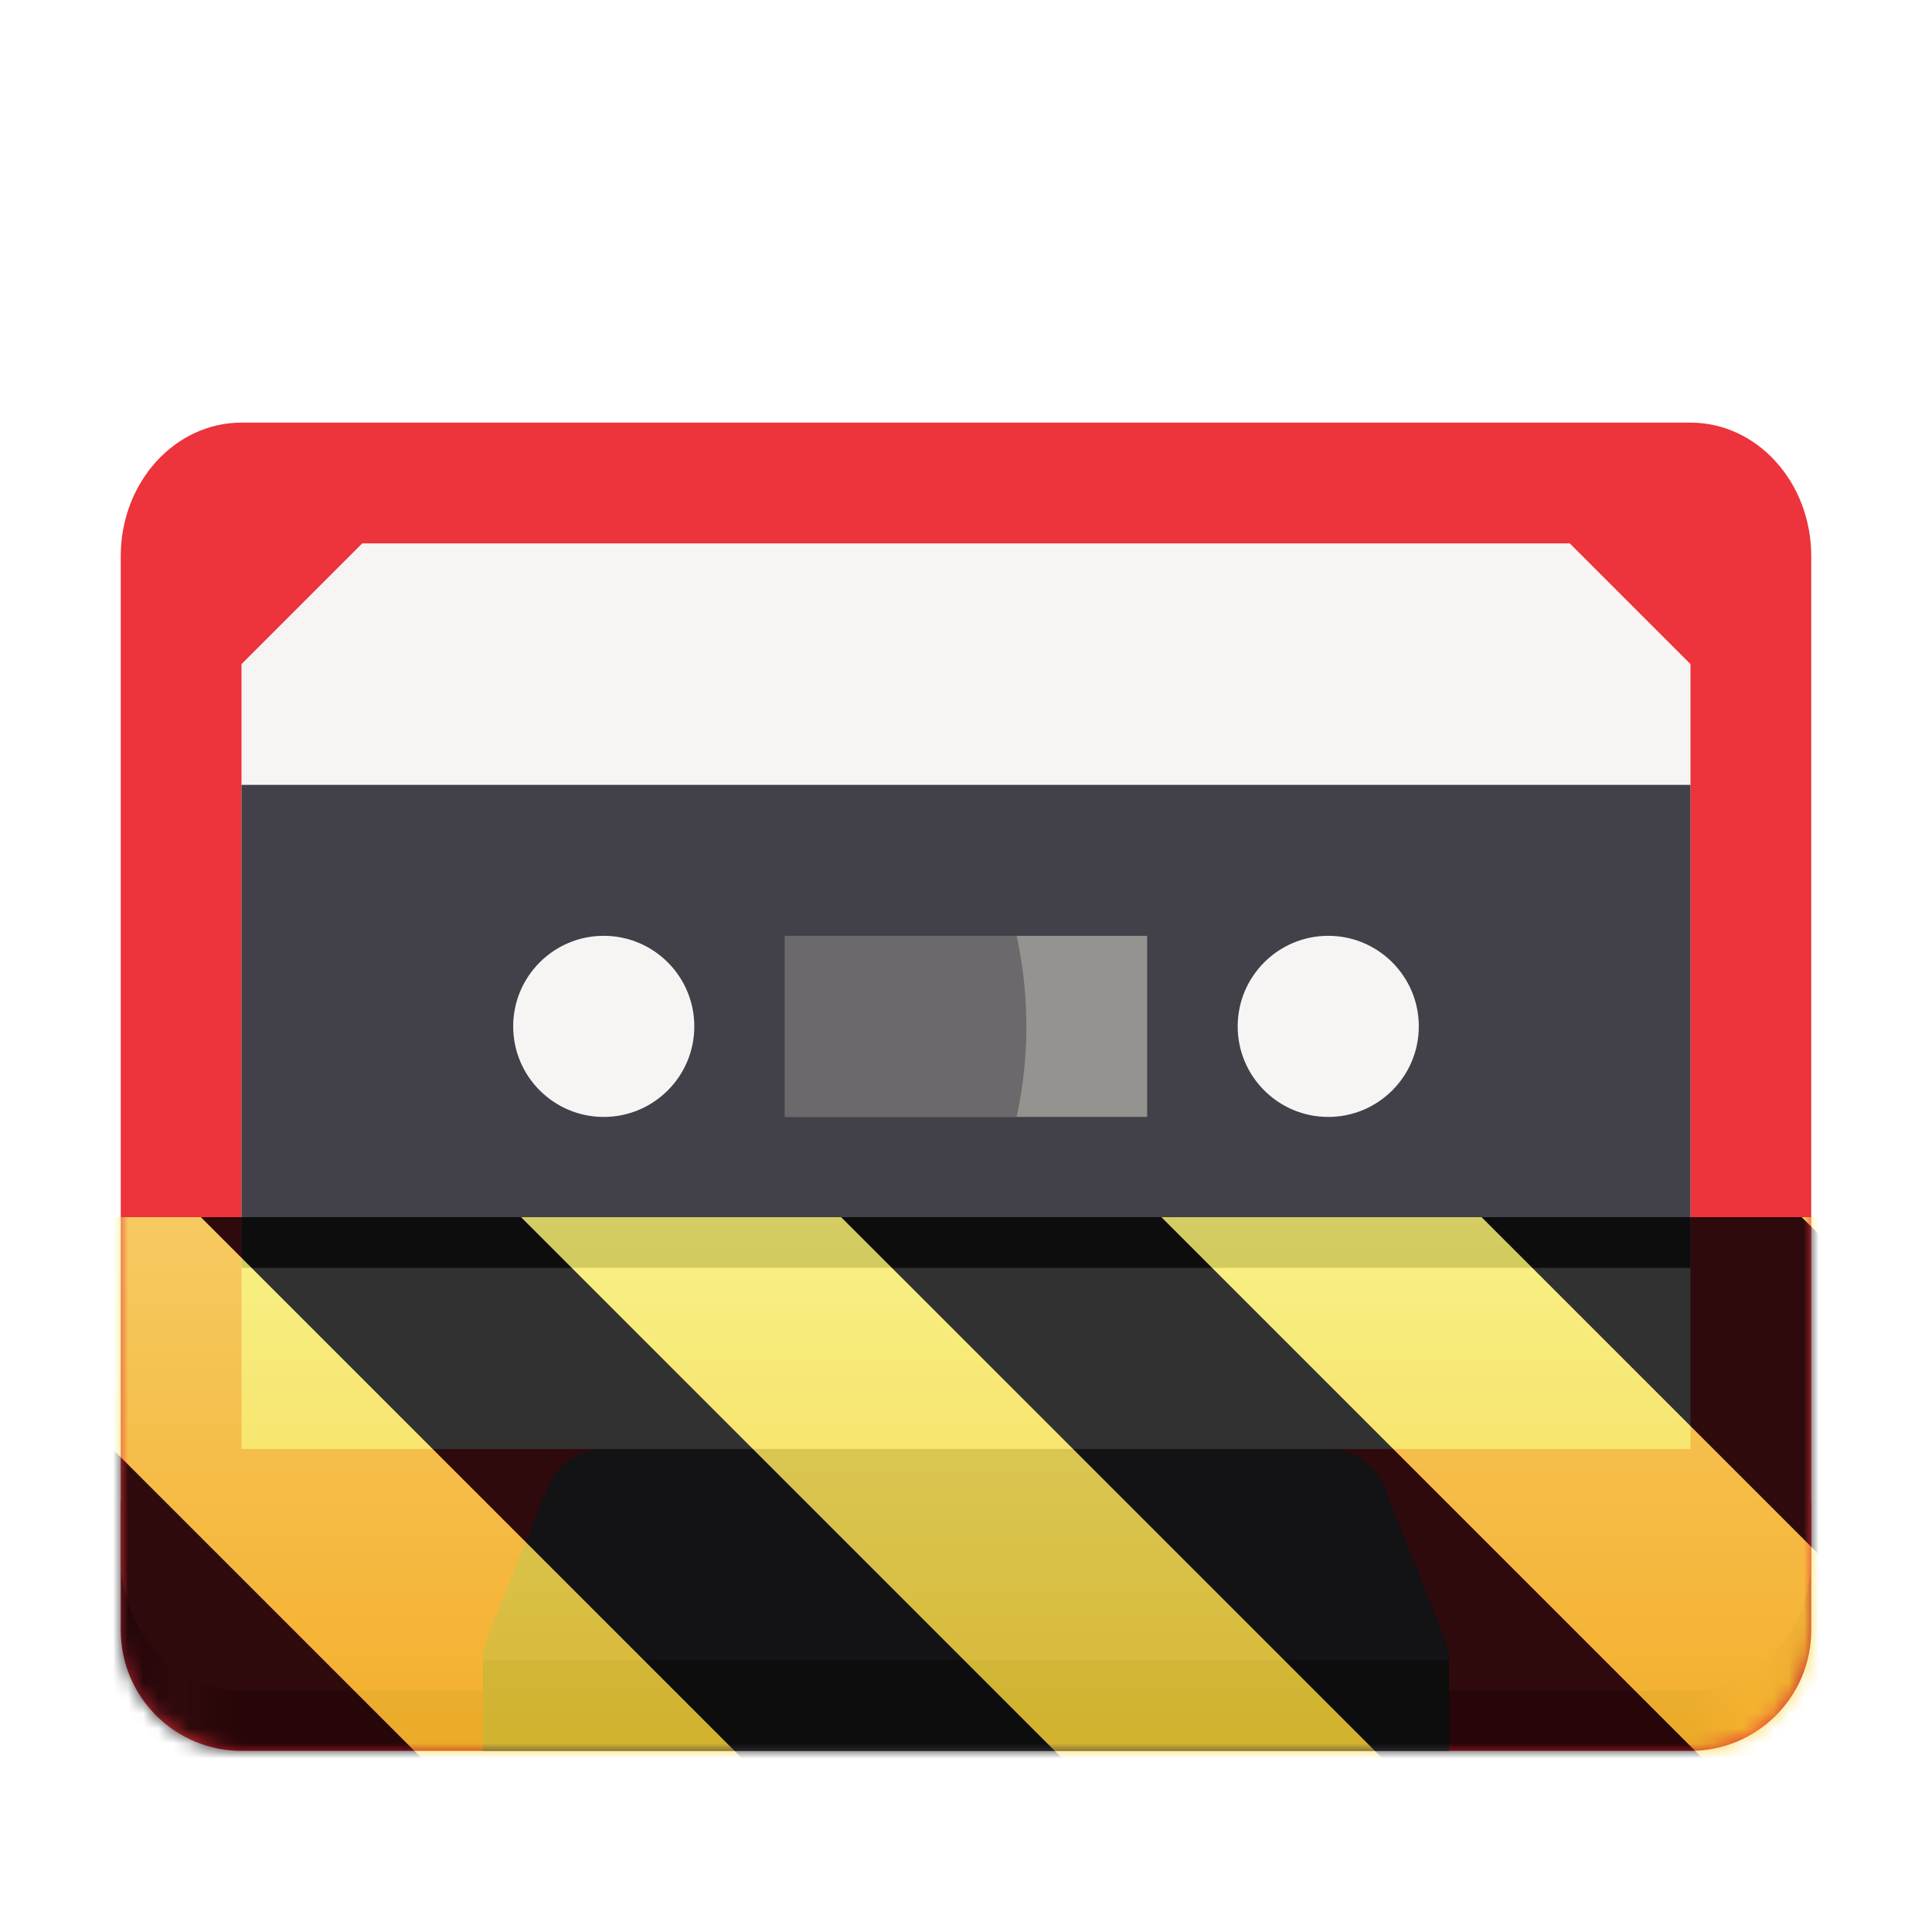<?xml version="1.0" encoding="UTF-8"?>
<svg xmlns="http://www.w3.org/2000/svg" xmlns:xlink="http://www.w3.org/1999/xlink" width="128px" height="128px" viewBox="0 0 128 128" version="1.1">
<defs>
<linearGradient id="linear0" gradientUnits="userSpaceOnUse" x1="8" y1="264" x2="120" y2="264" gradientTransform="matrix(1,0,0,1,0,-160)">
<stop offset="0" style="stop-color:rgb(64.706%,11.373%,17.647%);stop-opacity:1;"/>
<stop offset="0.034" style="stop-color:rgb(92.941%,20%,23.137%);stop-opacity:1;"/>
<stop offset="0.071" style="stop-color:rgb(75.294%,10.98%,15.686%);stop-opacity:1;"/>
<stop offset="0.928" style="stop-color:rgb(75.294%,10.98%,15.686%);stop-opacity:1;"/>
<stop offset="0.964" style="stop-color:rgb(92.941%,20%,23.137%);stop-opacity:1;"/>
<stop offset="1" style="stop-color:rgb(75.294%,10.98%,15.686%);stop-opacity:1;"/>
</linearGradient>
<clipPath id="clip1">
  <path d="M 52 62 L 76 62 L 76 74 L 52 74 Z M 52 62 "/>
</clipPath>
<filter id="alpha" filterUnits="objectBoundingBox" x="0%" y="0%" width="100%" height="100%">
  <feColorMatrix type="matrix" in="SourceGraphic" values="0 0 0 0 1 0 0 0 0 1 0 0 0 0 1 0 0 0 1 0"/>
</filter>
<mask id="mask0">
  <g filter="url(#alpha)">
<rect x="0" y="0" width="128" height="128" style="fill:rgb(0%,0%,0%);fill-opacity:0.5;stroke:none;"/>
  </g>
</mask>
<clipPath id="clip2">
  <rect x="0" y="0" width="192" height="152"/>
</clipPath>
<g id="surface29618" clip-path="url(#clip2)">
<path style=" stroke:none;fill-rule:nonzero;fill:rgb(25.882%,25.098%,28.235%);fill-opacity:1;" d="M 76 84 C 76 99.465 63.465 112 48 112 C 32.535 112 20 99.465 20 84 C 20 68.535 32.535 56 48 56 C 63.465 56 76 68.535 76 84 Z M 76 84 "/>
</g>
<linearGradient id="linear1" gradientUnits="userSpaceOnUse" x1="8" y1="264" x2="120" y2="264" gradientTransform="matrix(1,0,0,1,0,-160)">
<stop offset="0" style="stop-color:rgb(64.706%,11.373%,17.647%);stop-opacity:1;"/>
<stop offset="0.034" style="stop-color:rgb(92.941%,20%,23.137%);stop-opacity:1;"/>
<stop offset="0.071" style="stop-color:rgb(75.294%,10.98%,15.686%);stop-opacity:1;"/>
<stop offset="0.928" style="stop-color:rgb(75.294%,10.98%,15.686%);stop-opacity:1;"/>
<stop offset="0.964" style="stop-color:rgb(92.941%,20%,23.137%);stop-opacity:1;"/>
<stop offset="1" style="stop-color:rgb(75.294%,10.98%,15.686%);stop-opacity:1;"/>
</linearGradient>
<clipPath id="clip5">
  <path d="M 52 62 L 76 62 L 76 74 L 52 74 Z M 52 62 "/>
</clipPath>
<mask id="mask2">
  <g filter="url(#alpha)">
<rect x="0" y="0" width="128" height="128" style="fill:rgb(0%,0%,0%);fill-opacity:0.5;stroke:none;"/>
  </g>
</mask>
<clipPath id="clip6">
  <rect x="0" y="0" width="192" height="152"/>
</clipPath>
<g id="surface29618" clip-path="url(#clip6)">
<path style=" stroke:none;fill-rule:nonzero;fill:rgb(25.882%,25.098%,28.235%);fill-opacity:1;" d="M 76 84 C 76 99.465 63.465 112 48 112 C 32.535 112 20 99.465 20 84 C 20 68.535 32.535 56 48 56 C 63.465 56 76 68.535 76 84 Z M 76 84 "/>
</g>
<clipPath id="clip4">
  <rect x="0" y="0" width="128" height="128"/>
</clipPath>
<g id="surface29630" clip-path="url(#clip4)">
<path style=" stroke:none;fill-rule:nonzero;fill:url(#linear1);" d="M 16 92 L 112 92 C 116.418 92 120 95.582 120 100 L 120 108 C 120 112.418 116.418 116 112 116 L 16 116 C 11.582 116 8 112.418 8 108 L 8 100 C 8 95.582 11.582 92 16 92 Z M 16 92 "/>
<path style=" stroke:none;fill-rule:nonzero;fill:rgb(92.941%,20%,23.137%);fill-opacity:1;" d="M 16 28 L 112 28 C 116.418 28 120 31.957 120 36.844 L 120 103.156 C 120 108.043 116.418 112 112 112 L 16 112 C 11.582 112 8 108.043 8 103.156 L 8 36.844 C 8 31.957 11.582 28 16 28 Z M 16 28 "/>
<path style="fill-rule:nonzero;fill:rgb(36.863%,36.078%,39.216%);fill-opacity:1;stroke-width:8;stroke-linecap:round;stroke-linejoin:round;stroke:rgb(36.863%,36.078%,39.216%);stroke-opacity:1;stroke-miterlimit:4;" d="M 36 282 L 92 282 L 88 272 L 40 272 Z M 36 282 " transform="matrix(1,0,0,1,0,-172)"/>
<path style=" stroke:none;fill-rule:nonzero;fill:rgb(25.882%,25.098%,28.235%);fill-opacity:1;" d="M 32 110 L 96 110 L 96 116 L 32 116 Z M 32 110 "/>
<path style=" stroke:none;fill-rule:nonzero;fill:rgb(96.471%,96.078%,95.686%);fill-opacity:1;" d="M 24 36 L 104 36 L 112 44 L 112 96 L 16 96 L 16 44 Z M 24 36 "/>
<path style=" stroke:none;fill-rule:nonzero;fill:rgb(25.882%,25.098%,28.235%);fill-opacity:1;" d="M 16 52 L 112 52 L 112 84 L 16 84 Z M 16 52 "/>
<path style=" stroke:none;fill-rule:nonzero;fill:rgb(96.471%,96.078%,95.686%);fill-opacity:1;" d="M 46 68 C 46 71.312 43.312 74 40 74 C 36.688 74 34 71.312 34 68 C 34 64.688 36.688 62 40 62 C 43.312 62 46 64.688 46 68 Z M 46 68 "/>
<path style=" stroke:none;fill-rule:nonzero;fill:rgb(96.471%,96.078%,95.686%);fill-opacity:1;" d="M 94 68 C 94 71.312 91.312 74 88 74 C 84.688 74 82 71.312 82 68 C 82 64.688 84.688 62 88 62 C 91.312 62 94 64.688 94 68 Z M 94 68 "/>
<path style=" stroke:none;fill-rule:nonzero;fill:rgb(58.039%,57.647%,56.471%);fill-opacity:1;" d="M 52 62 L 76 62 L 76 74 L 52 74 Z M 52 62 "/>
<g clip-path="url(#clip5)" clip-rule="nonzero">
<use xlink:href="#surface29618" transform="matrix(1,0,0,1,-8,-16)" mask="url(#mask2)"/>
</g>
</g>
<clipPath id="clip3">
  <rect x="0" y="0" width="128" height="128"/>
</clipPath>
<g id="surface29633" clip-path="url(#clip3)" filter="url(#alpha)">
<use xlink:href="#surface29630"/>
</g>
<mask id="mask1">
<use xlink:href="#surface29633"/>
</mask>
<mask id="mask3">
  <g filter="url(#alpha)">
<rect x="0" y="0" width="128" height="128" style="fill:rgb(0%,0%,0%);fill-opacity:0.8;stroke:none;"/>
  </g>
</mask>
<linearGradient id="linear2" gradientUnits="userSpaceOnUse" x1="300" y1="235" x2="428" y2="235" gradientTransform="matrix(0,0.37,-0.985,0,295.385,-30.36)">
<stop offset="0" style="stop-color:rgb(97.647%,94.118%,41.961%);stop-opacity:1;"/>
<stop offset="1" style="stop-color:rgb(96.078%,76.078%,6.667%);stop-opacity:1;"/>
</linearGradient>
<clipPath id="clip8">
  <rect x="0" y="0" width="128" height="128"/>
</clipPath>
<g id="surface29627" clip-path="url(#clip8)">
<path style=" stroke:none;fill-rule:nonzero;fill:url(#linear2);" d="M 128 80.641 L 128 128 L 0 128 L 0 80.641 Z M 128 80.641 "/>
<path style=" stroke:none;fill-rule:nonzero;fill:rgb(0%,0%,0%);fill-opacity:1;" d="M 13.309 80.641 L 60.664 128 L 81.879 128 L 34.52 80.641 Z M 55.73 80.641 L 103.094 128 L 124.309 128 L 76.945 80.641 Z M 98.16 80.641 L 128 110.48 L 128 89.27 L 119.371 80.641 Z M 0 88.547 L 0 109.762 L 18.238 128 L 39.453 128 Z M 0 88.547 "/>
</g>
<clipPath id="clip7">
  <rect x="0" y="0" width="128" height="128"/>
</clipPath>
<g id="surface29632" clip-path="url(#clip7)">
<use xlink:href="#surface29627" mask="url(#mask3)"/>
</g>
</defs>
<g id="surface29613">
<path style=" stroke:none;fill-rule:nonzero;fill:url(#linear0);" d="M 16 92 L 112 92 C 116.418 92 120 95.582 120 100 L 120 108 C 120 112.418 116.418 116 112 116 L 16 116 C 11.582 116 8 112.418 8 108 L 8 100 C 8 95.582 11.582 92 16 92 Z M 16 92 "/>
<path style=" stroke:none;fill-rule:nonzero;fill:rgb(92.941%,20%,23.137%);fill-opacity:1;" d="M 16 28 L 112 28 C 116.418 28 120 31.957 120 36.844 L 120 103.156 C 120 108.043 116.418 112 112 112 L 16 112 C 11.582 112 8 108.043 8 103.156 L 8 36.844 C 8 31.957 11.582 28 16 28 Z M 16 28 "/>
<path style="fill-rule:nonzero;fill:rgb(36.863%,36.078%,39.216%);fill-opacity:1;stroke-width:8;stroke-linecap:round;stroke-linejoin:round;stroke:rgb(36.863%,36.078%,39.216%);stroke-opacity:1;stroke-miterlimit:4;" d="M 36 282 L 92 282 L 88 272 L 40 272 Z M 36 282 " transform="matrix(1,0,0,1,0,-172)"/>
<path style=" stroke:none;fill-rule:nonzero;fill:rgb(25.882%,25.098%,28.235%);fill-opacity:1;" d="M 32 110 L 96 110 L 96 116 L 32 116 Z M 32 110 "/>
<path style=" stroke:none;fill-rule:nonzero;fill:rgb(96.471%,96.078%,95.686%);fill-opacity:1;" d="M 24 36 L 104 36 L 112 44 L 112 96 L 16 96 L 16 44 Z M 24 36 "/>
<path style=" stroke:none;fill-rule:nonzero;fill:rgb(25.882%,25.098%,28.235%);fill-opacity:1;" d="M 16 52 L 112 52 L 112 84 L 16 84 Z M 16 52 "/>
<path style=" stroke:none;fill-rule:nonzero;fill:rgb(96.471%,96.078%,95.686%);fill-opacity:1;" d="M 46 68 C 46 71.312 43.312 74 40 74 C 36.688 74 34 71.312 34 68 C 34 64.688 36.688 62 40 62 C 43.312 62 46 64.688 46 68 Z M 46 68 "/>
<path style=" stroke:none;fill-rule:nonzero;fill:rgb(96.471%,96.078%,95.686%);fill-opacity:1;" d="M 94 68 C 94 71.312 91.312 74 88 74 C 84.688 74 82 71.312 82 68 C 82 64.688 84.688 62 88 62 C 91.312 62 94 64.688 94 68 Z M 94 68 "/>
<path style=" stroke:none;fill-rule:nonzero;fill:rgb(58.039%,57.647%,56.471%);fill-opacity:1;" d="M 52 62 L 76 62 L 76 74 L 52 74 Z M 52 62 "/>
<g clip-path="url(#clip1)" clip-rule="nonzero">
<use xlink:href="#surface29618" transform="matrix(1,0,0,1,-8,-16)" mask="url(#mask0)"/>
</g>
<use xlink:href="#surface29632" mask="url(#mask1)"/>
</g>
</svg>
